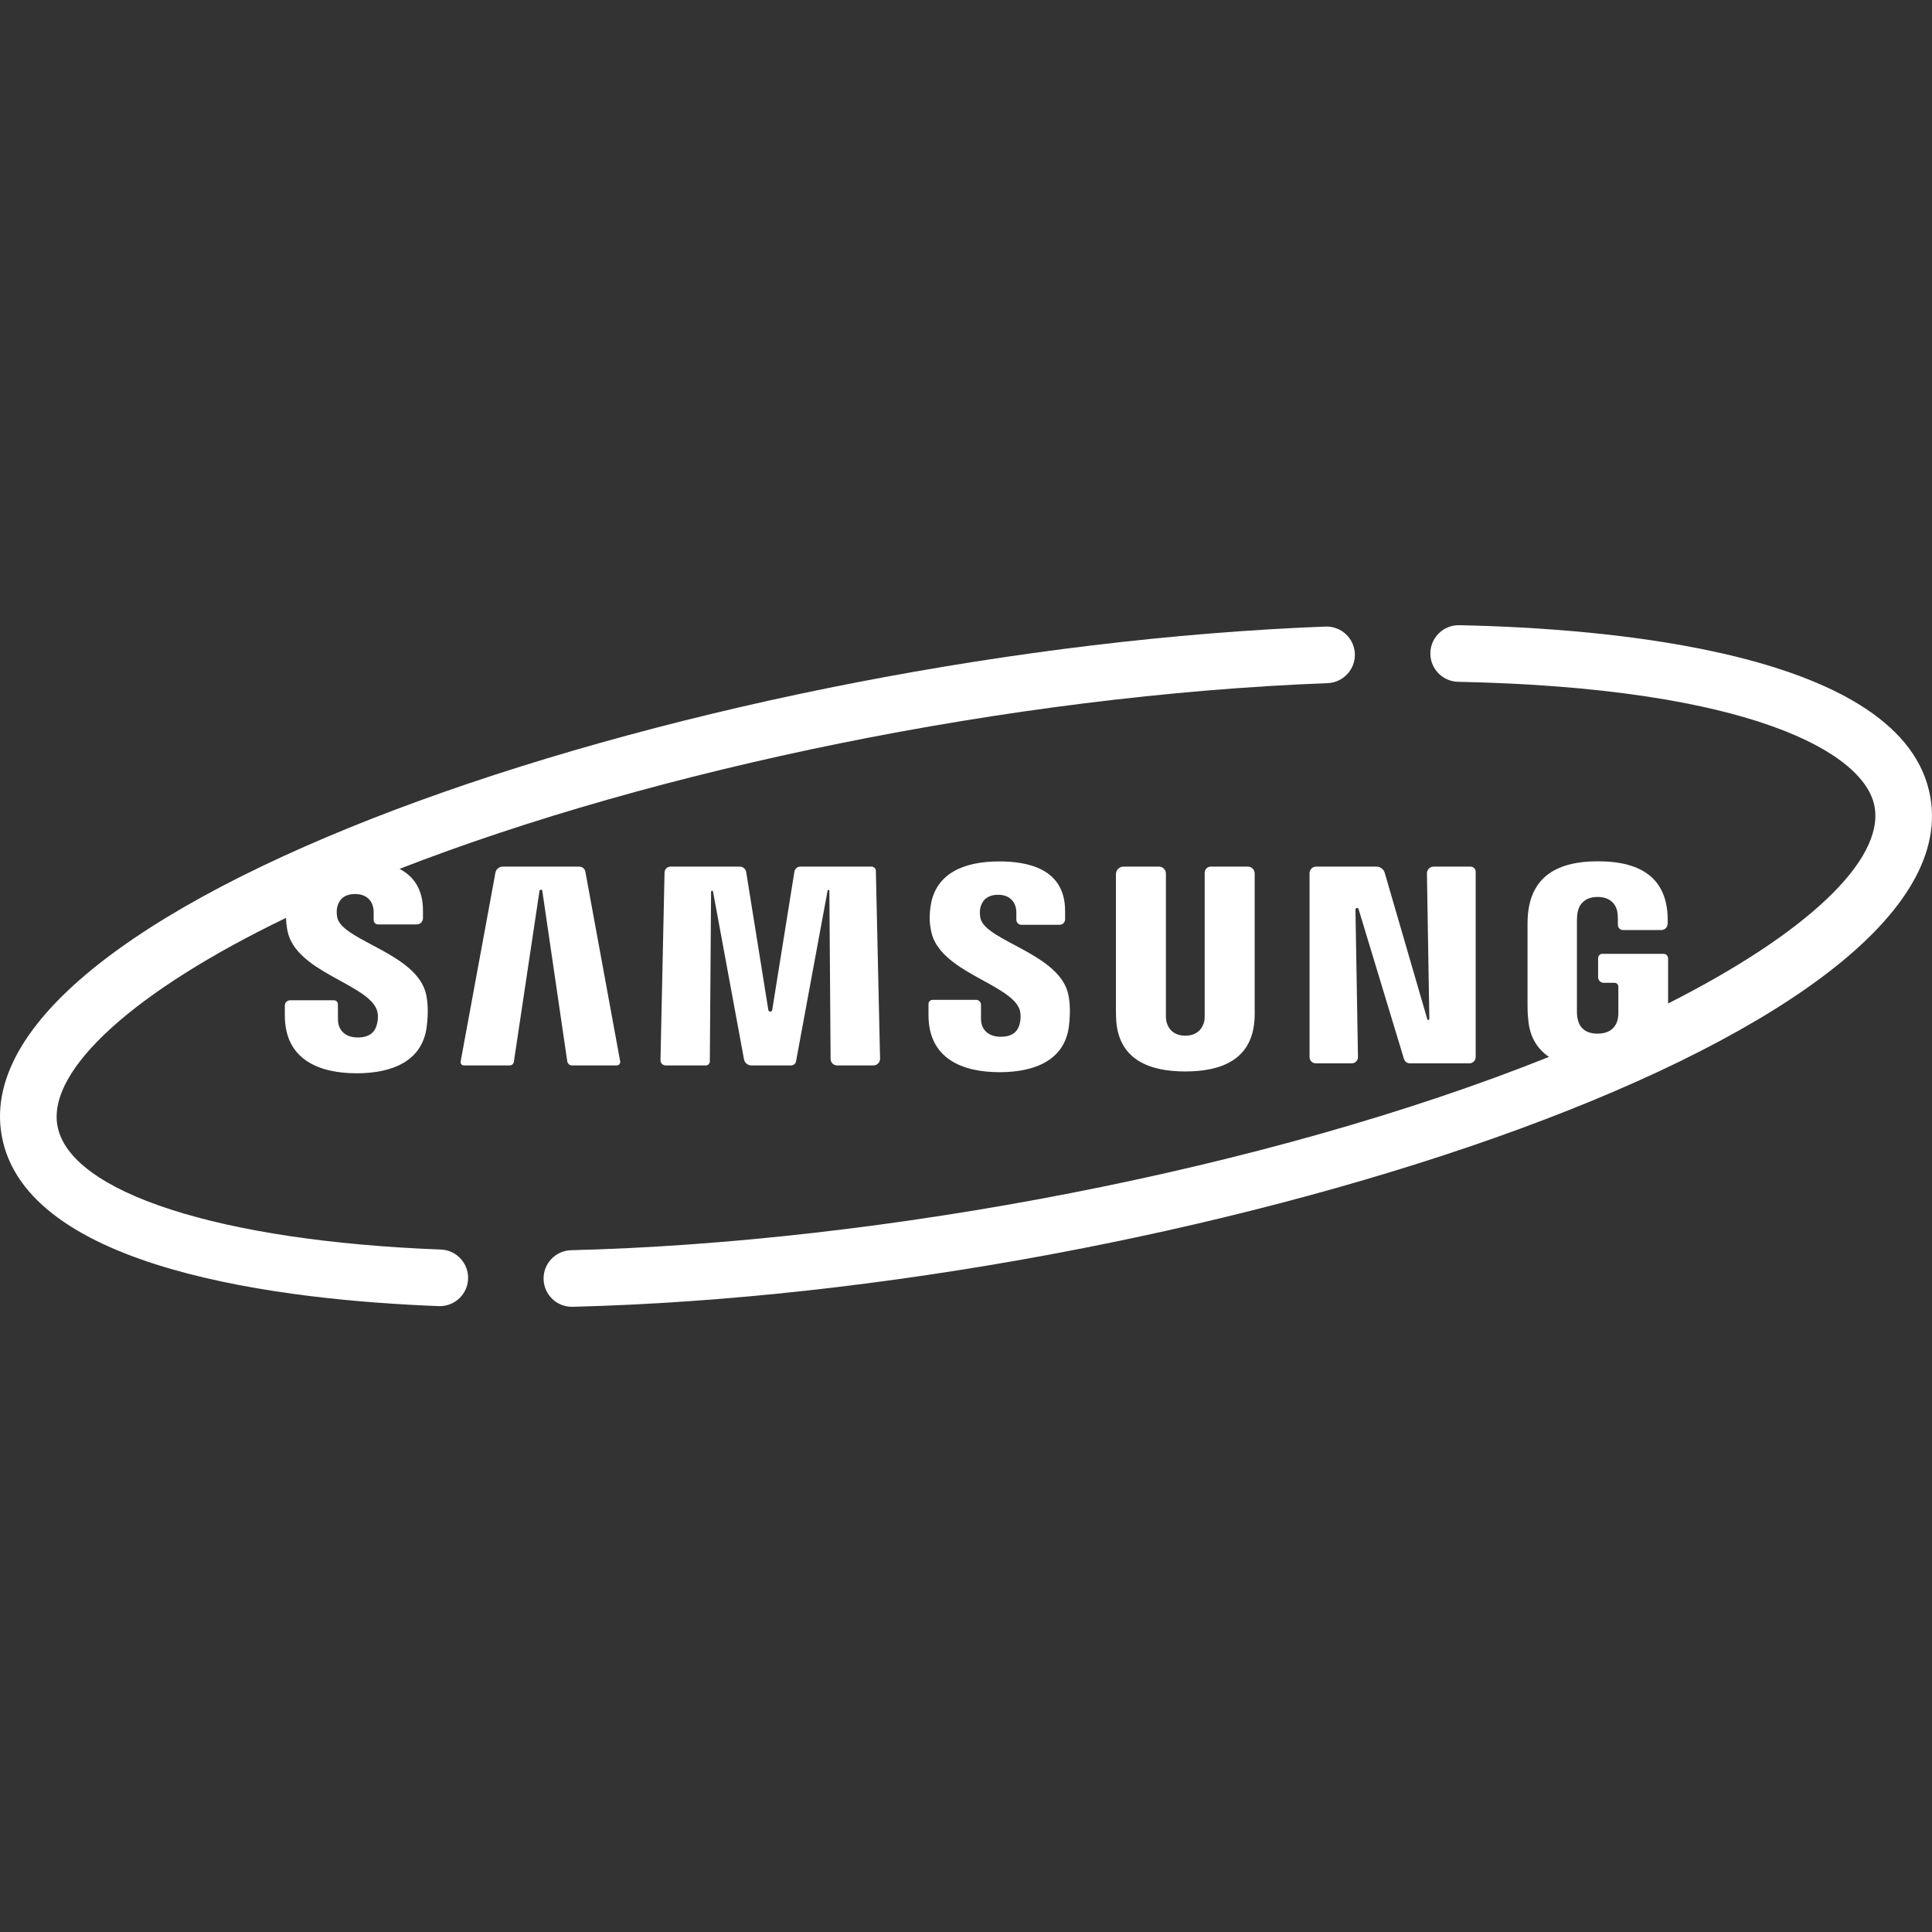 <?xml version="1.0"?>
<svg xmlns="http://www.w3.org/2000/svg" xmlns:xlink="http://www.w3.org/1999/xlink" xmlns:svgjs="http://svgjs.com/svgjs" version="1.1" width="512" height="512" x="0" y="0" viewBox="0 0 511.999 511.999" style="enable-background:new 0 0 512 512" xml:space="preserve" class=""><rect x="0" y="0" width="511.999" height="511.999" fill="#333333" stroke="none"/><g transform="matrix(1,0,0,1,0,0)">
<g xmlns="http://www.w3.org/2000/svg">
	<g>
		<path d="M155.13,231.017c-0.144-0.785-0.828-1.355-1.627-1.355h-20.269c-0.953,0-1.77,0.68-1.943,1.617l-9.219,50.039    c-0.099,0.536,0.313,1.03,0.858,1.03h12.153c0.546,0,1.01-0.4,1.091-0.94l6.798-45.319c0.064-0.429,0.683-0.427,0.745,0.001    l6.611,45.166c0.092,0.627,0.629,1.092,1.263,1.092h11.864c0.569,0,0.998-0.516,0.896-1.075L155.13,231.017z" fill="#ffffff" data-original="#000000" style="" class=""/>
	</g>
</g>
<g xmlns="http://www.w3.org/2000/svg">
	<g>
		<path d="M232.113,230.79c-0.014-0.627-0.526-1.127-1.153-1.127h-18.868c-0.777,0-1.44,0.564-1.563,1.332l-5.885,36.652    c-0.094,0.584-0.934,0.584-1.028,0l-5.866-36.537c-0.134-0.834-0.853-1.447-1.698-1.447h-18.357c-0.86,0-1.563,0.688-1.582,1.548    l-1.079,49.753c-0.016,0.76,0.595,1.385,1.356,1.385h10.669v-0.001c0.578,0,1.047-0.466,1.052-1.044l0.331-44.979    c0.002-0.317,0.462-0.358,0.52-0.045l8.206,44.451c0.173,0.938,0.991,1.618,1.944,1.618h10.544c0.639,0,1.186-0.456,1.302-1.084    l8.362-45.245c0.052-0.282,0.468-0.246,0.47,0.042l0.328,44.571c0.007,0.95,0.779,1.716,1.729,1.716h9.604    c0.995,0,1.796-0.819,1.774-1.814L232.113,230.79z" fill="#ffffff" data-original="#000000" style="" class=""/>
	</g>
</g>
<g xmlns="http://www.w3.org/2000/svg">
	<g>
		<path d="M283.143,263.686c-2.164-10.93-21.816-14.217-23.308-20.305c-0.227-1.052-0.172-2.159-0.051-2.73    c0.384-1.684,1.512-3.524,4.758-3.524c3.023,0,4.798,1.901,4.798,4.737v1.875c0,0.74,0.6,1.341,1.341,1.341h10.129    c0.802,0,1.453-0.65,1.453-1.452v-2.203c0-11.36-10.116-13.14-17.457-13.14c-9.221,0-16.754,3.064-18.145,11.593    c-0.364,2.321-0.45,4.388,0.131,7.022c2.245,10.652,20.689,13.746,23.358,20.477c0.47,1.274,0.339,2.902,0.096,3.873    c-0.4,1.749-1.567,3.504-5.051,3.504c-3.256,0-5.223-1.886-5.223-4.727v-3.754c0-0.72-0.583-1.302-1.301-1.302h-11.511    c-0.608,0-1.101,0.493-1.101,1.101v2.923c0,11.644,9.075,15.147,18.844,15.147c9.368,0,17.098-3.2,18.337-11.922    C283.825,267.716,283.38,264.783,283.143,263.686z" fill="#ffffff" data-original="#000000" style="" class=""/>
	</g>
</g>
<g xmlns="http://www.w3.org/2000/svg">
	<g>
		<path d="M332.502,267.433v-35.968c0-0.996-0.808-1.804-1.804-1.804h-9.827c-0.892,0-1.615,0.723-1.615,1.615v37.365    c0.025,0.672,0,1.446-0.116,2.002c-0.278,1.304-1.375,3.823-5.03,3.823c-3.615,0-4.747-2.518-5-3.823    c-0.131-0.556-0.156-1.33-0.131-2.002v-37.147h-0.001c0-1.012-0.821-1.833-1.833-1.833h-9.39c-1.117,0-2.023,0.906-2.023,2.023    v35.749c-0.015,0.971,0.056,2.953,0.116,3.479c0.91,9.843,8.62,13.034,18.261,13.034c9.651,0,17.357-3.19,18.287-13.034    C332.477,270.387,332.558,268.405,332.502,267.433z" fill="#ffffff" data-original="#000000" style="" class=""/>
	</g>
</g>
<g xmlns="http://www.w3.org/2000/svg">
	<g>
		<path d="M389.732,229.664h-9.818c-0.986,0-1.78,0.808-1.764,1.793l0.639,38.56c0.007,0.321-0.451,0.39-0.541,0.08L366.97,231.32    c-0.286-0.982-1.186-1.658-2.209-1.658h-15.964c-0.968,0-1.753,0.785-1.753,1.753v48.733c0,0.911,0.738,1.649,1.649,1.649h9.518    c0.931,0,1.681-0.763,1.665-1.694l-0.668-39.05c-0.008-0.489,0.683-0.598,0.825-0.129l12.037,39.728    c0.206,0.68,0.833,1.146,1.544,1.146h15.784c0.922,0,1.67-0.748,1.67-1.67V231C391.069,230.262,390.471,229.664,389.732,229.664z" fill="#ffffff" data-original="#000000" style="" class=""/>
	</g>
</g>
<g xmlns="http://www.w3.org/2000/svg">
	<g>
		<path d="M511.574,211.291c-6.683-38.548-85.749-44.805-124.863-45.605c-4.134-0.078-7.568,3.204-7.652,7.345    c-0.084,4.142,3.204,7.567,7.345,7.652c77.509,1.584,107.909,18.859,110.39,33.164c2.444,14.165-17.935,33.477-54.735,52.086    v-11.949c0-0.67-0.543-1.213-1.213-1.213h-16.179c-0.636,0-1.152,0.516-1.152,1.152v5.037c0,0.826,0.67,1.496,1.496,1.496h2.87    c0.552,0,0.999,0.447,0.999,0.999v6.63c0.149,4.012-2.175,5.84-5.495,5.84c-3.415,0-5.485-1.763-5.485-5.84v-24.081    c0-0.859,0.061-1.784,0.242-2.482c0.258-1.284,1.391-3.822,5.213-3.822c4.009,0,5.005,2.665,5.228,3.822    c0.207,0.993,0.172,2.575,0.172,3.594c0,0.746,0.605,1.351,1.351,1.351h10.149c0.934,0,1.691-0.757,1.691-1.691v-0.038    c0.36-11.649-6.589-16.487-18.484-16.487c-11.646,0-18.651,4.706-18.651,16.487c0,25.005-0.068,22.933,0.202,25.634    c0.405,4.515,2.458,7.653,5.477,9.717c-74.932,29.989-176.556,49.171-259.122,51.229c-4.144,0.1-7.418,3.541-7.314,7.682    c0.102,4.077,3.438,7.313,7.494,7.313c0.063,0,0.127-0.001,0.19-0.002C312.893,342.299,522.711,275.819,511.574,211.291z" fill="#ffffff" data-original="#000000" style="" class=""/>
	</g>
</g>
<g xmlns="http://www.w3.org/2000/svg">
	<g>
		<path d="M351.267,166.046C189.847,172.258-10.416,237.911,0.422,300.782c6.212,35.864,75.246,43.807,115.844,45.35    c0.097,0.003,0.193,0.005,0.29,0.005c4.01,0,7.335-3.173,7.489-7.215c0.157-4.139-3.071-7.622-7.21-7.779    c-58.661-2.229-98.555-15.151-101.632-32.915c-2.56-14.851,20.524-35.671,60.604-54.984c0.013,1.112,0.134,2.262,0.401,3.552    c2.265,10.764,20.896,13.893,23.606,20.699c0.505,1.274,0.344,2.892,0.096,3.888c-0.43,1.78-1.613,3.559-5.116,3.559    c-3.266,0-5.233-1.911-5.233-4.788l-0.016-4.02c-0.002-0.581-0.474-1.051-1.055-1.051H76.897c-0.78,0-1.413,0.633-1.413,1.413    v2.616c0,11.775,9.196,15.319,19.041,15.319c9.475,0,17.255-3.241,18.519-12.058c0.632-4.54,0.157-7.513-0.066-8.625    c-2.199-11.067-22.084-14.333-23.576-20.507c-0.243-1.057-0.187-2.179-0.051-2.76c0.369-1.683,1.496-3.554,4.788-3.554    c3.079,0,4.884,1.921,4.884,4.793v2.104c0,0.636,0.516,1.152,1.152,1.152h10.267c0.911,0,1.65-0.739,1.65-1.65v-2.061    c0-5.802-2.642-9.131-6.212-11.005c67.707-26.341,161.651-45.98,245.963-49.224c4.139-0.16,7.365-3.644,7.206-7.783    C358.891,169.113,355.386,165.893,351.267,166.046z" fill="#ffffff" data-original="#000000" style="" class=""/>
	</g>
</g>
<g xmlns="http://www.w3.org/2000/svg">
</g>
<g xmlns="http://www.w3.org/2000/svg">
</g>
<g xmlns="http://www.w3.org/2000/svg">
</g>
<g xmlns="http://www.w3.org/2000/svg">
</g>
<g xmlns="http://www.w3.org/2000/svg">
</g>
<g xmlns="http://www.w3.org/2000/svg">
</g>
<g xmlns="http://www.w3.org/2000/svg">
</g>
<g xmlns="http://www.w3.org/2000/svg">
</g>
<g xmlns="http://www.w3.org/2000/svg">
</g>
<g xmlns="http://www.w3.org/2000/svg">
</g>
<g xmlns="http://www.w3.org/2000/svg">
</g>
<g xmlns="http://www.w3.org/2000/svg">
</g>
<g xmlns="http://www.w3.org/2000/svg">
</g>
<g xmlns="http://www.w3.org/2000/svg">
</g>
<g xmlns="http://www.w3.org/2000/svg">
</g>
</g></svg>

